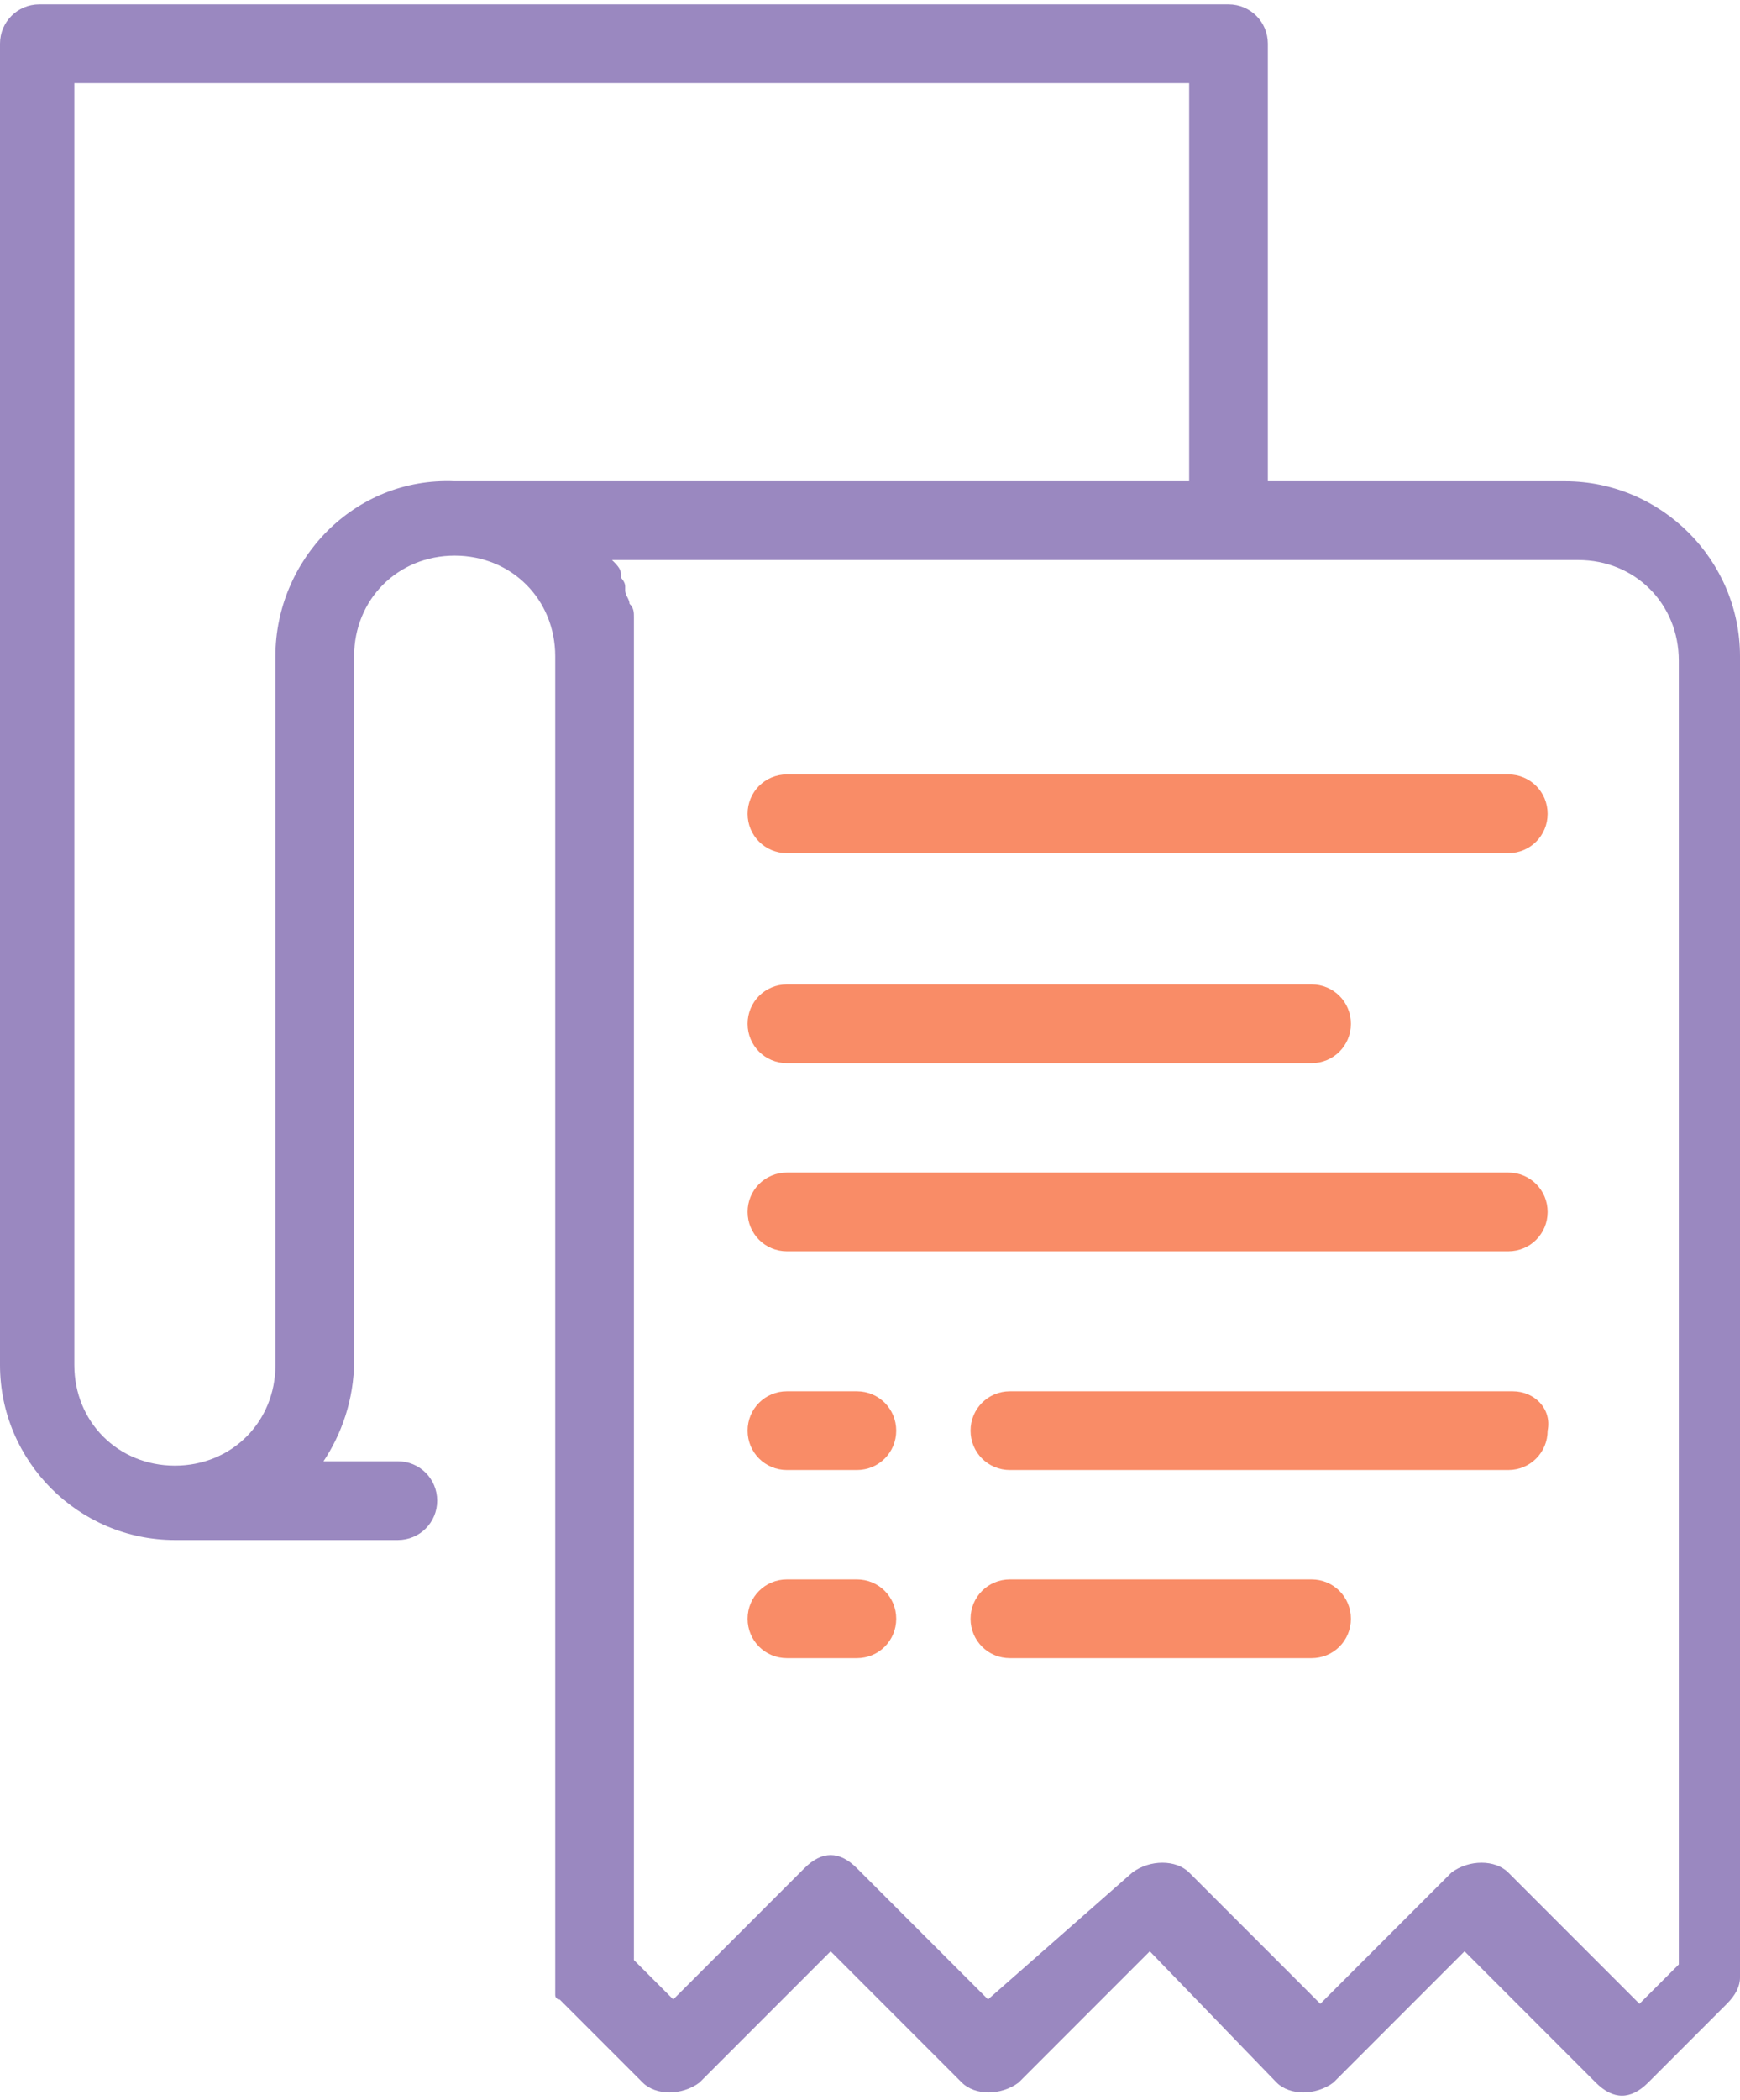 <?xml version="1.0" encoding="utf-8"?>
<!-- Generator: Adobe Illustrator 20.0.0, SVG Export Plug-In . SVG Version: 6.00 Build 0)  -->
<svg version="1.1" id="Layer_1" xmlns="http://www.w3.org/2000/svg" xmlns:xlink="http://www.w3.org/1999/xlink" x="0px" y="0px"
	 viewBox="0 0 39.8 48" style="enable-background:new 0 0 39.8 48;" xml:space="preserve">
<style type="text/css">
	.st0{fill:#F98C67;}
	.st1{fill:#9A88C0;}
	.st2{fill:none;}
</style>
<path class="st0" d="M18,19.5h16.5c0.5,0,0.9-0.4,0.9-0.9s-0.4-0.9-0.9-0.9H18c-0.5,0-0.9,0.4-0.9,0.9S17.5,19.5,18,19.5L18,19.5z
	 M18,19.5"/>
<path class="st0" d="M18,24.3h12c0.5,0,0.9-0.4,0.9-0.9s-0.4-0.9-0.9-0.9H18c-0.5,0-0.9,0.4-0.9,0.9C17.1,23.9,17.5,24.3,18,24.3
	L18,24.3z M18,24.3"/>
<path class="st0" d="M18,28.6h16.5c0.5,0,0.9-0.4,0.9-0.9c0-0.5-0.4-0.9-0.9-0.9H18c-0.5,0-0.9,0.4-0.9,0.9
	C17.1,28.2,17.5,28.6,18,28.6L18,28.6z M18,28.6"/>
<path class="st0" d="M19.6,31.8H18c-0.5,0-0.9,0.4-0.9,0.9c0,0.5,0.4,0.9,0.9,0.9h1.6c0.5,0,0.9-0.4,0.9-0.9
	C20.5,32.2,20.1,31.8,19.6,31.8L19.6,31.8z M19.6,31.8"/>
<path class="st0" d="M19.6,36.1H18c-0.5,0-0.9,0.4-0.9,0.9c0,0.5,0.4,0.9,0.9,0.9h1.6c0.5,0,0.9-0.4,0.9-0.9
	C20.5,36.5,20.1,36.1,19.6,36.1L19.6,36.1z M19.6,36.1"/>
<path class="st0" d="M34.6,31.8H23.1c-0.5,0-0.9,0.4-0.9,0.9c0,0.5,0.4,0.9,0.9,0.9h11.4c0.5,0,0.9-0.4,0.9-0.9
	C35.5,32.2,35.1,31.8,34.6,31.8L34.6,31.8z M34.6,31.8"/>
<path class="st0" d="M30.9,37c0-0.5-0.4-0.9-0.9-0.9h-6.9c-0.5,0-0.9,0.4-0.9,0.9c0,0.5,0.4,0.9,0.9,0.9H30
	C30.5,37.9,30.9,37.5,30.9,37L30.9,37z M30.9,37"/>
<path class="st1" d="M29.2,47.6c0.3,0.3,0.9,0.3,1.3,0l3-3l3,3c0.2,0.2,0.4,0.3,0.6,0.3c0.2,0,0.4-0.1,0.6-0.3l1.8-1.8
	c0.2-0.2,0.3-0.4,0.3-0.6V15c0-2.2-1.8-4-4-4H29V1c0-0.5-0.4-0.9-0.9-0.9H0.9C0.4,0.1,0,0.5,0,1v30.2c0,2.2,1.8,4,4,4h5.1
	c0.5,0,0.9-0.4,0.9-0.9c0-0.5-0.4-0.9-0.9-0.9H7.4c0.4-0.6,0.7-1.4,0.7-2.3V15c0-1.3,1-2.3,2.3-2.3c1.3,0,2.3,1,2.3,2.3v30.2
	c0,0.1,0,0.1,0,0.2c0,0,0,0.1,0,0.1c0,0,0,0,0,0.1c0,0,0,0.1,0.1,0.1c0,0,0,0,0,0c0,0,0.1,0.1,0.1,0.1l1.8,1.8
	c0.3,0.3,0.9,0.3,1.3,0l3-3l3,3c0.3,0.3,0.9,0.3,1.3,0l3-3L29.2,47.6z M6.3,15v16.2c0,1.3-1,2.3-2.3,2.3c-1.3,0-2.3-1-2.3-2.3V1.9
	h25.5v9.1H10.4C8.1,10.9,6.3,12.8,6.3,15L6.3,15z M22.6,45.7l-3-3c-0.2-0.2-0.4-0.3-0.6-0.3c-0.2,0-0.4,0.1-0.6,0.3l-3,3l-0.9-0.9
	V15c0-0.1,0-0.3,0-0.4c0,0,0-0.1,0-0.1c0-0.1,0-0.2,0-0.3c0,0,0-0.1,0-0.1c0-0.1,0-0.2-0.1-0.3c0,0,0,0,0,0c0-0.1-0.1-0.2-0.1-0.3
	c0,0,0-0.1,0-0.1c0-0.1-0.1-0.2-0.1-0.2c0,0,0-0.1,0-0.1c0-0.1-0.1-0.2-0.2-0.3c0,0,0,0,0,0v0h22.1c1.3,0,2.3,1,2.3,2.3v29.8
	l-0.9,0.9l-3-3c-0.3-0.3-0.9-0.3-1.3,0l-3,3l-3-3c-0.3-0.3-0.9-0.3-1.3,0L22.6,45.7z M22.6,45.7"/>
<rect class="st2" width="39.8" height="48"/>
</svg>
